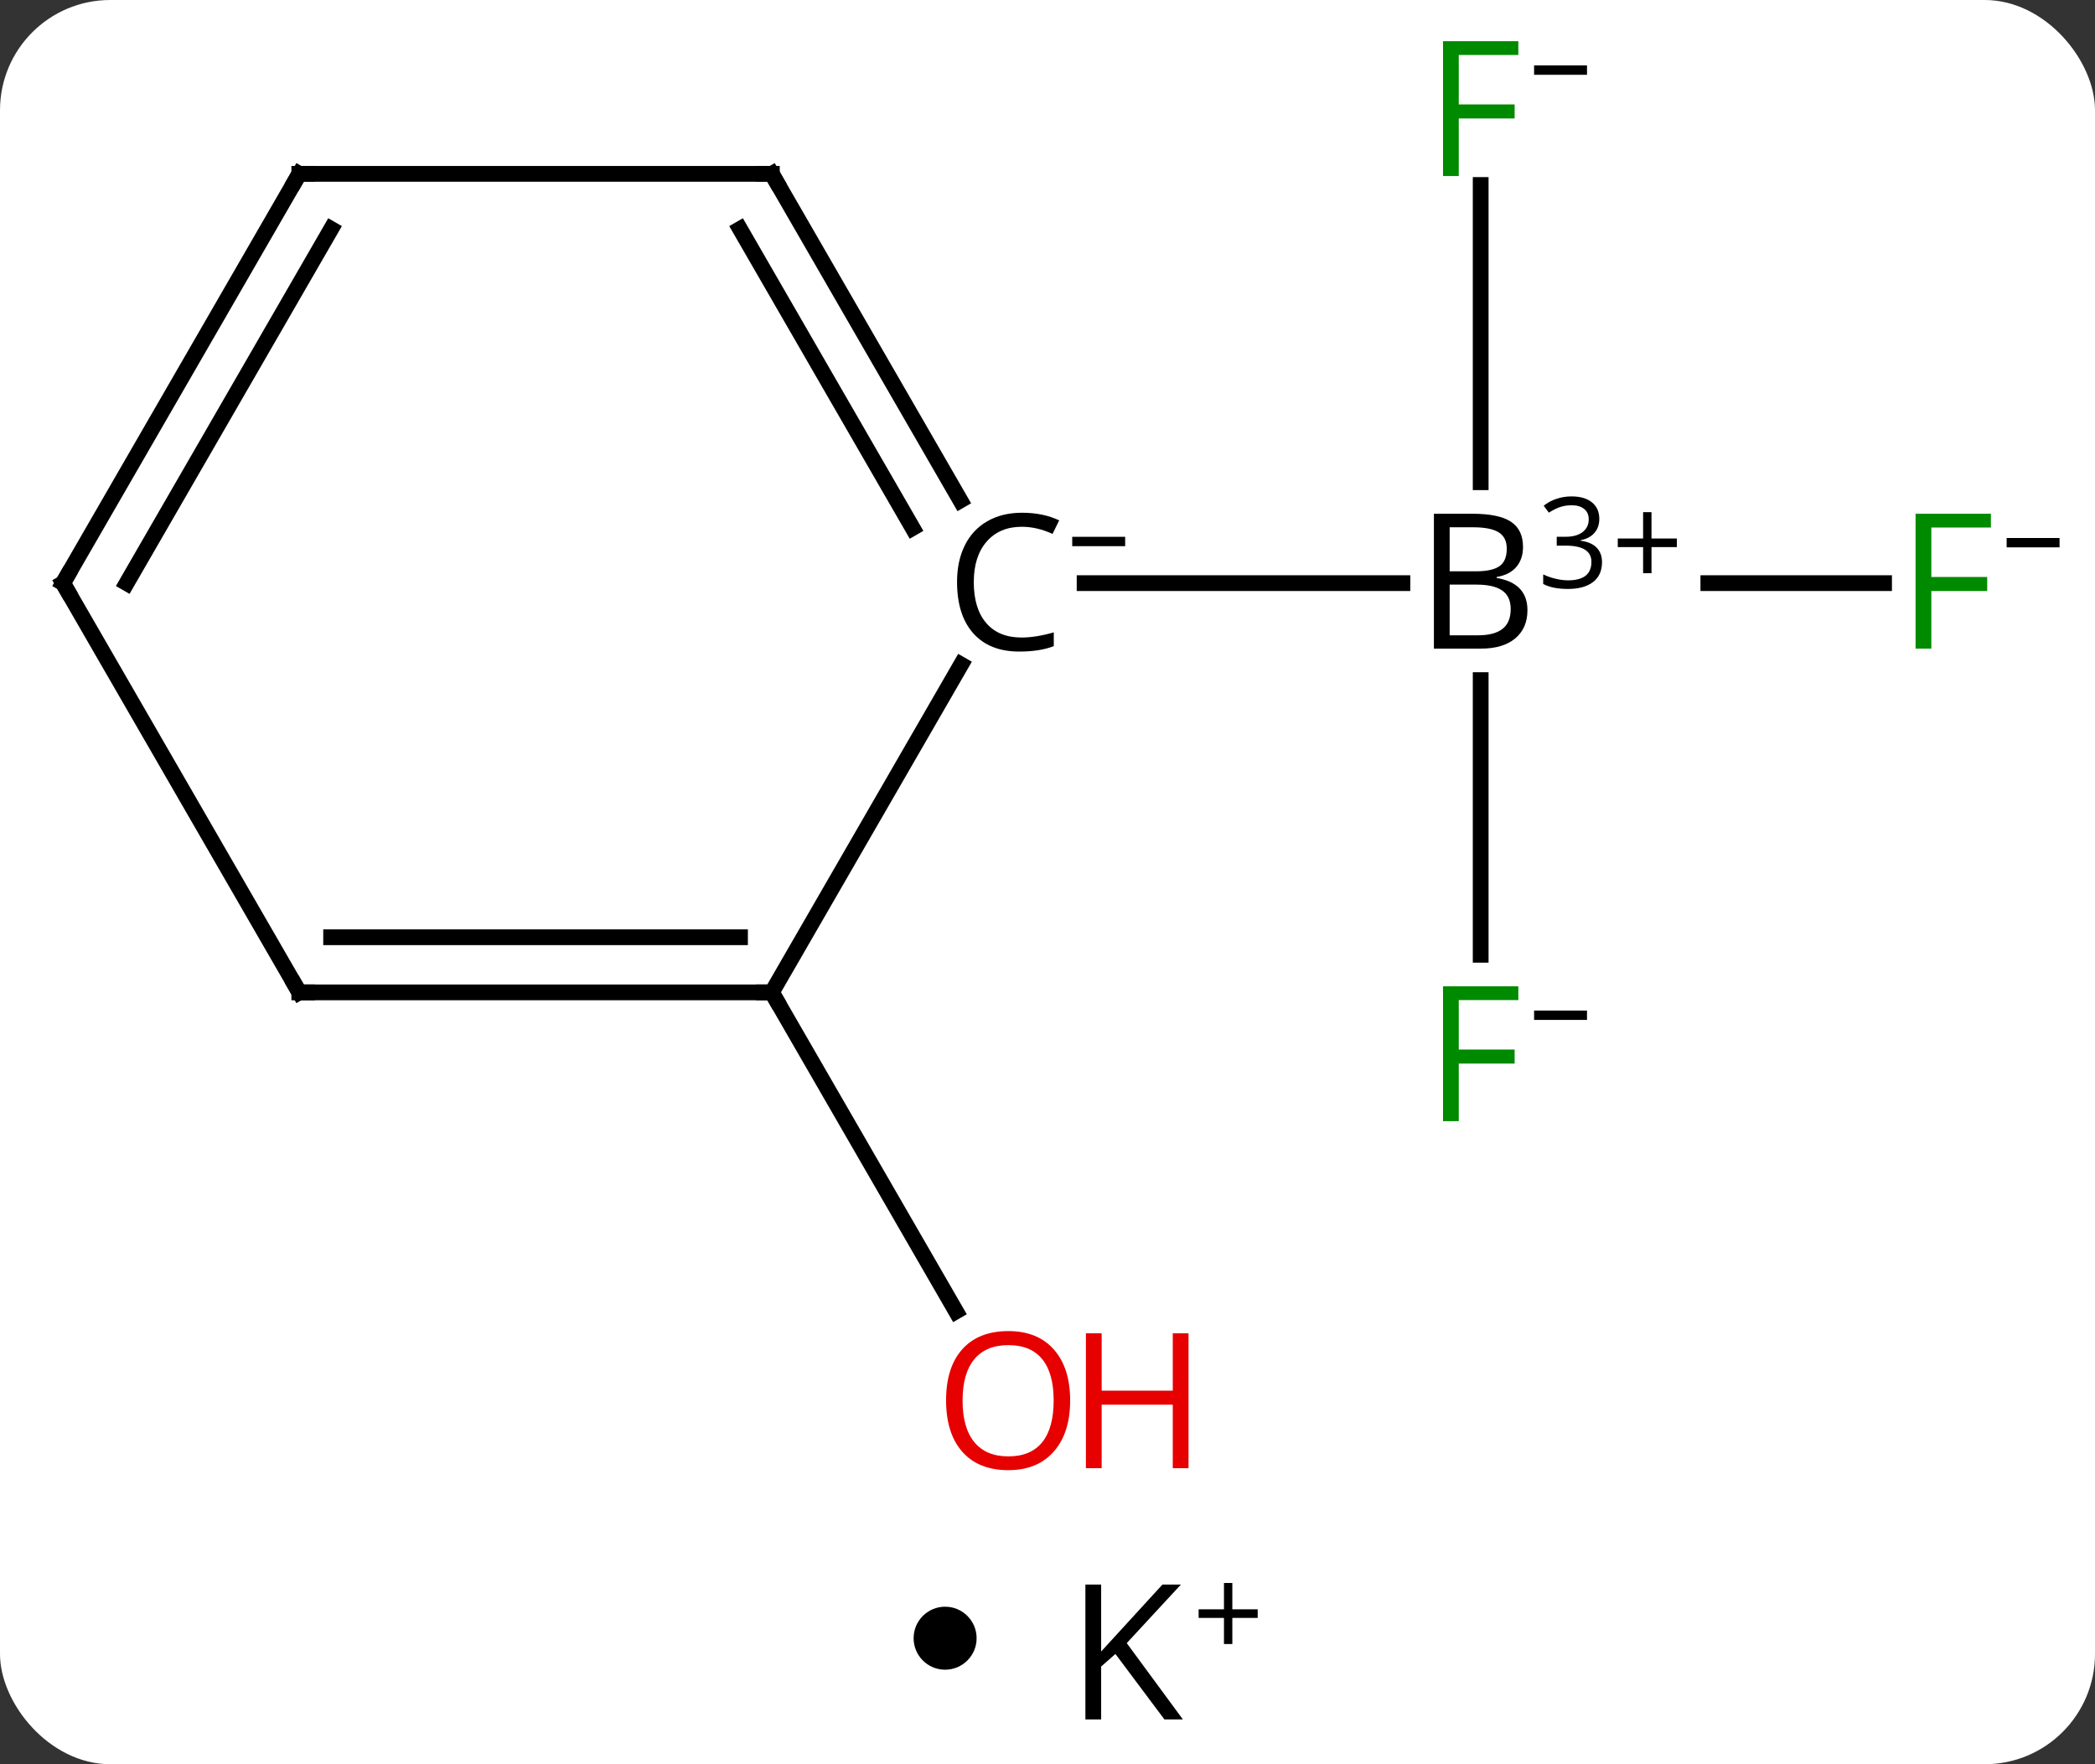 <svg width="133" viewBox="0 0 133 112" style="fill-opacity:1; color-rendering:auto; color-interpolation:auto; text-rendering:auto; stroke:black; stroke-linecap:square; stroke-miterlimit:10; shape-rendering:auto; stroke-opacity:1; fill:black; stroke-dasharray:none; font-weight:normal; stroke-width:1; font-family:'Open Sans'; font-style:normal; stroke-linejoin:miter; font-size:12; stroke-dashoffset:0; image-rendering:auto;" height="112" class="cas-substance-image" xmlns:xlink="http://www.w3.org/1999/xlink" xmlns="http://www.w3.org/2000/svg"><rect x="0" y="0" width="133" height="112" fill="#333333" stroke="none"/><svg class="cas-substance-single-component"><rect y="0" x="0" width="133" stroke="none" ry="7" rx="7" height="112" fill="white" class="cas-substance-group"/><svg y="0" x="0" width="133" viewBox="0 0 133 97" style="fill:black;" height="97" class="cas-substance-single-component-image"><svg><g><g transform="translate(64,48)" style="text-rendering:geometricPrecision; color-rendering:optimizeQuality; color-interpolation:linearRGB; stroke-linecap:butt; image-rendering:optimizeQuality;"><line y2="-10.98" y1="-10.98" x2="55.609" x1="44.453" style="fill:none;"/><line y2="-36.257" y1="-17.386" x2="30" x1="30" style="fill:none;"/><line y2="12.614" y1="-4.824" x2="30" x1="30" style="fill:none;"/><line y2="-10.98" y1="-10.98" x2="4.855" x1="25.031" style="fill:none;"/><line y2="15" y1="35.252" x2="-15" x1="-3.307" style="fill:none;"/><line y2="15" y1="-5.808" x2="-15" x1="-2.986" style="fill:none;"/><line y2="-36.963" y1="-16.232" x2="-15" x1="-3.032" style="fill:none;"/><line y2="-33.463" y1="-14.482" x2="-17.021" x1="-6.063" style="fill:none;"/><line y2="15" y1="15" x2="-45" x1="-15" style="fill:none;"/><line y2="11.5" y1="11.5" x2="-42.979" x1="-17.021" style="fill:none;"/><line y2="-36.963" y1="-36.963" x2="-45" x1="-15" style="fill:none;"/><line y2="-10.98" y1="15" x2="-60" x1="-45" style="fill:none;"/><line y2="-10.98" y1="-36.963" x2="-60" x1="-45" style="fill:none;"/><line y2="-10.98" y1="-33.463" x2="-55.959" x1="-42.979" style="fill:none;"/><path style="stroke-linecap:square; stroke:none;" d="M27.031 -15.386 L29.453 -15.386 Q31.156 -15.386 31.922 -14.878 Q32.688 -14.371 32.688 -13.277 Q32.688 -12.511 32.266 -12.011 Q31.844 -11.511 31.016 -11.371 L31.016 -11.308 Q32.969 -10.98 32.969 -9.261 Q32.969 -8.121 32.195 -7.472 Q31.422 -6.824 30.031 -6.824 L27.031 -6.824 L27.031 -15.386 ZM28.031 -11.73 L29.672 -11.73 Q30.734 -11.73 31.195 -12.058 Q31.656 -12.386 31.656 -13.168 Q31.656 -13.886 31.141 -14.207 Q30.625 -14.527 29.5 -14.527 L28.031 -14.527 L28.031 -11.73 ZM28.031 -10.886 L28.031 -7.668 L29.828 -7.668 Q30.859 -7.668 31.383 -8.074 Q31.906 -8.48 31.906 -9.339 Q31.906 -10.136 31.367 -10.511 Q30.828 -10.886 29.734 -10.886 L28.031 -10.886 Z"/><path style="stroke-linecap:square; stroke:none;" d="M37.531 -15.064 Q37.531 -14.518 37.219 -14.166 Q36.906 -13.814 36.344 -13.705 L36.344 -13.674 Q37.031 -13.58 37.367 -13.228 Q37.703 -12.877 37.703 -12.314 Q37.703 -11.486 37.133 -11.049 Q36.562 -10.611 35.531 -10.611 Q35.078 -10.611 34.695 -10.682 Q34.312 -10.752 33.969 -10.924 L33.969 -11.533 Q34.328 -11.361 34.75 -11.26 Q35.172 -11.158 35.547 -11.158 Q37.031 -11.158 37.031 -12.33 Q37.031 -13.361 35.391 -13.361 L34.828 -13.361 L34.828 -13.924 L35.406 -13.924 Q36.078 -13.924 36.469 -14.221 Q36.859 -14.518 36.859 -15.033 Q36.859 -15.455 36.57 -15.689 Q36.281 -15.924 35.781 -15.924 Q35.406 -15.924 35.078 -15.822 Q34.75 -15.721 34.328 -15.455 L34 -15.893 Q34.344 -16.174 34.805 -16.33 Q35.266 -16.486 35.766 -16.486 Q36.609 -16.486 37.07 -16.103 Q37.531 -15.721 37.531 -15.064 Z"/><path style="stroke-linecap:square; stroke:none;" d="M40.844 -13.814 L42.453 -13.814 L42.453 -13.268 L40.844 -13.268 L40.844 -11.611 L40.312 -11.611 L40.312 -13.268 L38.703 -13.268 L38.703 -13.814 L40.312 -13.814 L40.312 -15.486 L40.844 -15.486 L40.844 -13.814 Z"/></g><g transform="translate(64,48)" style="fill:rgb(0,138,0); text-rendering:geometricPrecision; color-rendering:optimizeQuality; image-rendering:optimizeQuality; font-family:'Open Sans'; stroke:rgb(0,138,0); color-interpolation:linearRGB;"><path style="stroke:none;" d="M58.609 -6.824 L57.609 -6.824 L57.609 -15.386 L62.391 -15.386 L62.391 -14.511 L58.609 -14.511 L58.609 -11.371 L62.156 -11.371 L62.156 -10.48 L58.609 -10.48 L58.609 -6.824 Z"/><path style="fill:black; stroke:none;" d="M63.391 -13.252 L63.391 -13.846 L66.75 -13.846 L66.75 -13.252 L63.391 -13.252 Z"/><path style="stroke:none;" d="M28.609 -36.824 L27.609 -36.824 L27.609 -45.386 L32.391 -45.386 L32.391 -44.511 L28.609 -44.511 L28.609 -41.371 L32.156 -41.371 L32.156 -40.48 L28.609 -40.48 L28.609 -36.824 Z"/><path style="fill:black; stroke:none;" d="M33.391 -43.252 L33.391 -43.846 L36.75 -43.846 L36.75 -43.252 L33.391 -43.252 Z"/><path style="stroke:none;" d="M28.609 23.176 L27.609 23.176 L27.609 14.614 L32.391 14.614 L32.391 15.489 L28.609 15.489 L28.609 18.629 L32.156 18.629 L32.156 19.52 L28.609 19.52 L28.609 23.176 Z"/><path style="fill:black; stroke:none;" d="M33.391 16.748 L33.391 16.154 L36.75 16.154 L36.75 16.748 L33.391 16.748 Z"/><path style="fill:rgb(230,0,0); stroke:none;" d="M3.938 40.91 Q3.938 42.972 2.898 44.152 Q1.859 45.332 0.016 45.332 Q-1.875 45.332 -2.906 44.167 Q-3.938 43.003 -3.938 40.894 Q-3.938 38.8 -2.906 37.652 Q-1.875 36.503 0.016 36.503 Q1.875 36.503 2.906 37.675 Q3.938 38.847 3.938 40.91 ZM-2.891 40.91 Q-2.891 42.644 -2.148 43.55 Q-1.406 44.457 0.016 44.457 Q1.438 44.457 2.164 43.558 Q2.891 42.66 2.891 40.91 Q2.891 39.175 2.164 38.285 Q1.438 37.394 0.016 37.394 Q-1.406 37.394 -2.148 38.292 Q-2.891 39.191 -2.891 40.91 Z"/><path style="fill:rgb(230,0,0); stroke:none;" d="M11.453 45.207 L10.453 45.207 L10.453 41.175 L5.938 41.175 L5.938 45.207 L4.938 45.207 L4.938 36.644 L5.938 36.644 L5.938 40.285 L10.453 40.285 L10.453 36.644 L11.453 36.644 L11.453 45.207 Z"/><path style="fill:black; stroke:none;" d="M0.867 -14.558 Q-0.539 -14.558 -1.359 -13.621 Q-2.18 -12.683 -2.18 -11.043 Q-2.18 -9.371 -1.391 -8.449 Q-0.602 -7.527 0.852 -7.527 Q1.758 -7.527 2.898 -7.855 L2.898 -6.98 Q2.008 -6.636 0.711 -6.636 Q-1.18 -6.636 -2.211 -7.793 Q-3.242 -8.949 -3.242 -11.058 Q-3.242 -12.386 -2.75 -13.378 Q-2.258 -14.371 -1.32 -14.91 Q-0.383 -15.449 0.883 -15.449 Q2.227 -15.449 3.242 -14.964 L2.82 -14.105 Q1.836 -14.558 0.867 -14.558 Z"/><path style="fill:black; stroke:none;" d="M4.07 -13.327 L4.07 -13.921 L7.43 -13.921 L7.43 -13.327 L4.07 -13.327 Z"/></g><g transform="translate(64,48)" style="stroke-linecap:butt; font-size:8.4px; text-rendering:geometricPrecision; color-rendering:optimizeQuality; image-rendering:optimizeQuality; font-family:'Open Sans'; color-interpolation:linearRGB; stroke-miterlimit:5;"><path style="fill:none;" d="M-15.5 15 L-15 15 L-14.75 15.433"/><path style="fill:none;" d="M-14.75 -36.53 L-15 -36.963 L-15.5 -36.963"/><path style="fill:none;" d="M-44.5 15 L-45 15 L-45.25 14.567"/><path style="fill:none;" d="M-44.5 -36.963 L-45 -36.963 L-45.25 -36.53"/><path style="fill:none;" d="M-59.75 -10.547 L-60 -10.98 L-59.75 -11.413"/></g></g></svg></svg><svg y="97" x="58" class="cas-substance-saf"><svg y="5" x="0" width="4" style="fill:black;" height="4" class="cas-substance-saf-dot"><circle stroke="none" r="2" fill="black" cy="2" cx="2"/></svg><svg y="0" x="8" width="17" style="fill:black;" height="15" class="cas-substance-saf-image"><svg><g><g transform="translate(6,8)" style="text-rendering:geometricPrecision; font-family:'Open Sans'; color-interpolation:linearRGB; color-rendering:optimizeQuality; image-rendering:optimizeQuality;"><path style="stroke:none;" d="M3.094 4.156 L1.922 4.156 L-1.188 0 L-2.094 0.797 L-2.094 4.156 L-3.094 4.156 L-3.094 -4.406 L-2.094 -4.406 L-2.094 -0.156 L1.797 -4.406 L2.969 -4.406 L-0.469 -0.688 L3.094 4.156 Z"/><path style="stroke:none;" d="M6.234 -2.834 L7.844 -2.834 L7.844 -2.288 L6.234 -2.288 L6.234 -0.631 L5.703 -0.631 L5.703 -2.288 L4.094 -2.288 L4.094 -2.834 L5.703 -2.834 L5.703 -4.506 L6.234 -4.506 L6.234 -2.834 Z"/></g></g></svg></svg></svg></svg></svg>